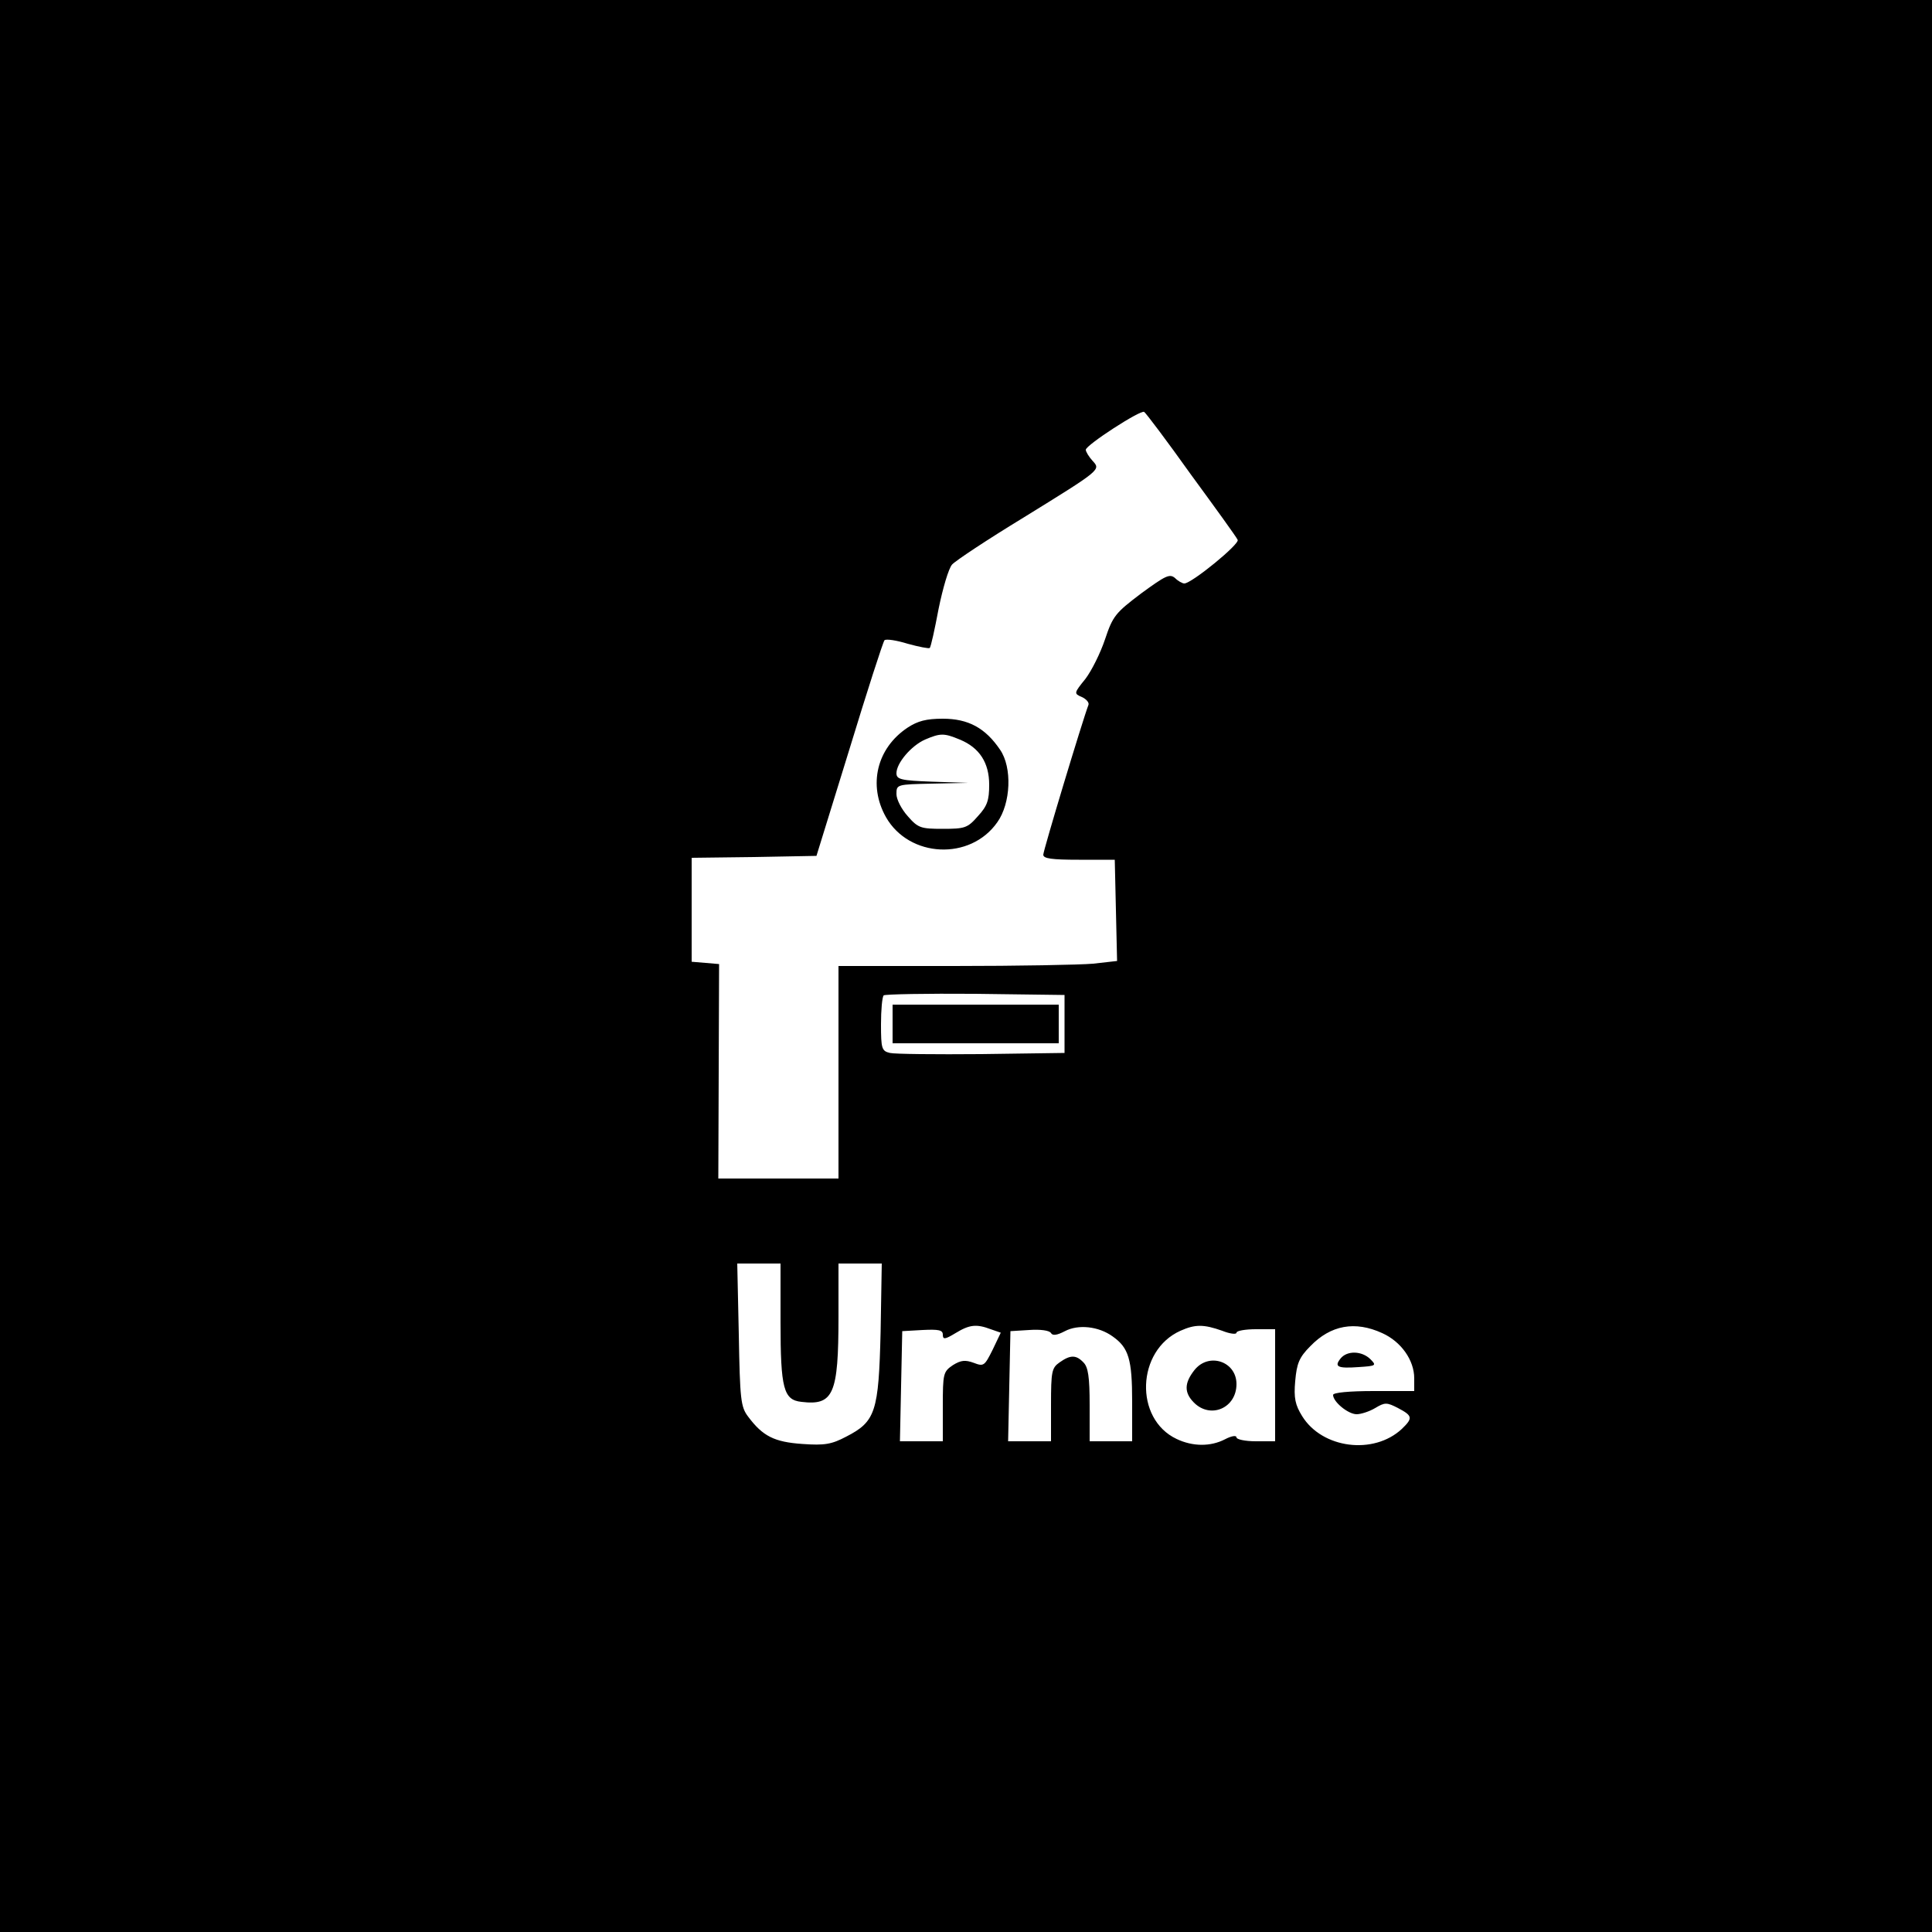 <?xml version="1.0" standalone="no"?>
<!DOCTYPE svg PUBLIC "-//W3C//DTD SVG 20010904//EN"
 "http://www.w3.org/TR/2001/REC-SVG-20010904/DTD/svg10.dtd">
<svg version="1.0" xmlns="http://www.w3.org/2000/svg"
 width="500pt" height="500pt" viewBox="0 0 500 500"
 preserveAspectRatio="xMidYMid meet">

<g transform="translate(0,500) scale(0.1,-0.1)"
fill="#000000" stroke="none">
<path d="M0 2500 l0 -2500 2500 0 2500 0 0 2500 0 2500 -2500 0 -2500 0 0
-2500z m3082 1272 c63 -86 118 -162 121 -169 7 -10 -119 -113 -138 -113 -5 0
-16 6 -24 14 -14 12 -25 6 -88 -40 -66 -50 -73 -58 -93 -118 -12 -36 -35 -82
-51 -103 -30 -37 -30 -38 -9 -47 11 -5 19 -14 17 -20 -15 -39 -117 -377 -117
-388 0 -10 22 -13 92 -13 l93 0 3 -131 3 -131 -62 -7 c-34 -3 -196 -6 -360 -6
l-299 0 0 -275 0 -275 -155 0 -156 0 1 278 1 277 -35 3 -36 3 0 134 0 135 162
2 161 3 85 275 c46 151 87 278 91 283 4 4 31 0 60 -9 29 -8 55 -13 57 -11 3 2
13 48 23 101 11 54 26 105 35 115 9 10 92 65 184 121 204 126 201 124 179 148
-9 10 -17 23 -17 28 0 12 142 104 151 98 4 -2 59 -75 121 -162z m-327 -1422
l0 -75 -215 -3 c-118 -1 -225 0 -237 3 -21 5 -23 11 -23 74 0 37 3 71 7 75 4
3 110 5 237 4 l231 -3 0 -75z m-735 -772 c0 -172 8 -201 54 -206 83 -10 96 19
96 221 l0 137 56 0 56 0 -3 -177 c-5 -207 -13 -232 -89 -271 -38 -20 -56 -23
-113 -19 -73 5 -103 20 -141 71 -19 25 -21 44 -24 212 l-4 184 56 0 56 0 0
-152z m544 -18 l26 -9 -21 -44 c-21 -42 -23 -44 -49 -34 -22 8 -33 7 -54 -6
-25 -17 -26 -22 -26 -107 l0 -90 -55 0 -56 0 3 143 3 142 53 3 c41 2 52 0 52
-12 0 -13 5 -13 33 4 36 22 54 24 91 10z m316 -19 c41 -29 50 -59 50 -168 l0
-103 -55 0 -55 0 0 94 c0 73 -4 98 -16 110 -19 20 -34 20 -62 0 -20 -14 -22
-23 -22 -110 l0 -94 -55 0 -56 0 3 143 3 142 49 3 c28 2 52 -1 56 -8 4 -7 15
-6 36 5 34 18 87 13 124 -14z m283 15 c20 -8 37 -10 37 -5 0 5 23 9 50 9 l50
0 0 -145 0 -145 -50 0 c-28 0 -50 5 -50 10 0 6 -13 4 -30 -5 -37 -19 -83 -19
-125 1 -110 52 -104 229 10 280 38 17 60 17 108 0z m414 -6 c49 -22 83 -70 83
-117 l0 -33 -105 0 c-63 0 -105 -4 -105 -10 0 -18 39 -50 61 -50 11 0 33 7 48
16 25 15 30 15 59 0 38 -20 39 -26 10 -54 -73 -68 -206 -51 -258 33 -18 29
-22 47 -18 91 4 45 10 61 39 90 53 55 116 66 186 34z"/>
<path d="M2349 3117 c-80 -53 -103 -149 -56 -232 60 -105 218 -113 288 -13 35
49 39 142 7 188 -38 56 -82 80 -148 80 -43 0 -65 -6 -91 -23z m135 -31 c51
-21 76 -60 76 -117 0 -40 -5 -55 -29 -81 -27 -31 -34 -33 -91 -33 -57 0 -64 2
-91 33 -16 18 -29 43 -29 57 0 25 1 25 93 27 l92 2 -92 3 c-82 3 -93 6 -93 22
0 26 38 71 74 87 40 17 49 17 90 0z"/>
<path d="M2310 2350 l0 -50 215 0 215 0 0 50 0 50 -215 0 -215 0 0 -50z"/>
<path d="M3091 1454 c-26 -33 -27 -58 -1 -84 43 -43 110 -14 110 48 0 59 -72
83 -109 36z"/>
<path d="M3470 1485 c-18 -22 -9 -27 46 -23 46 3 47 4 30 21 -22 21 -59 22
-76 2z"/>
</g>
</svg>

